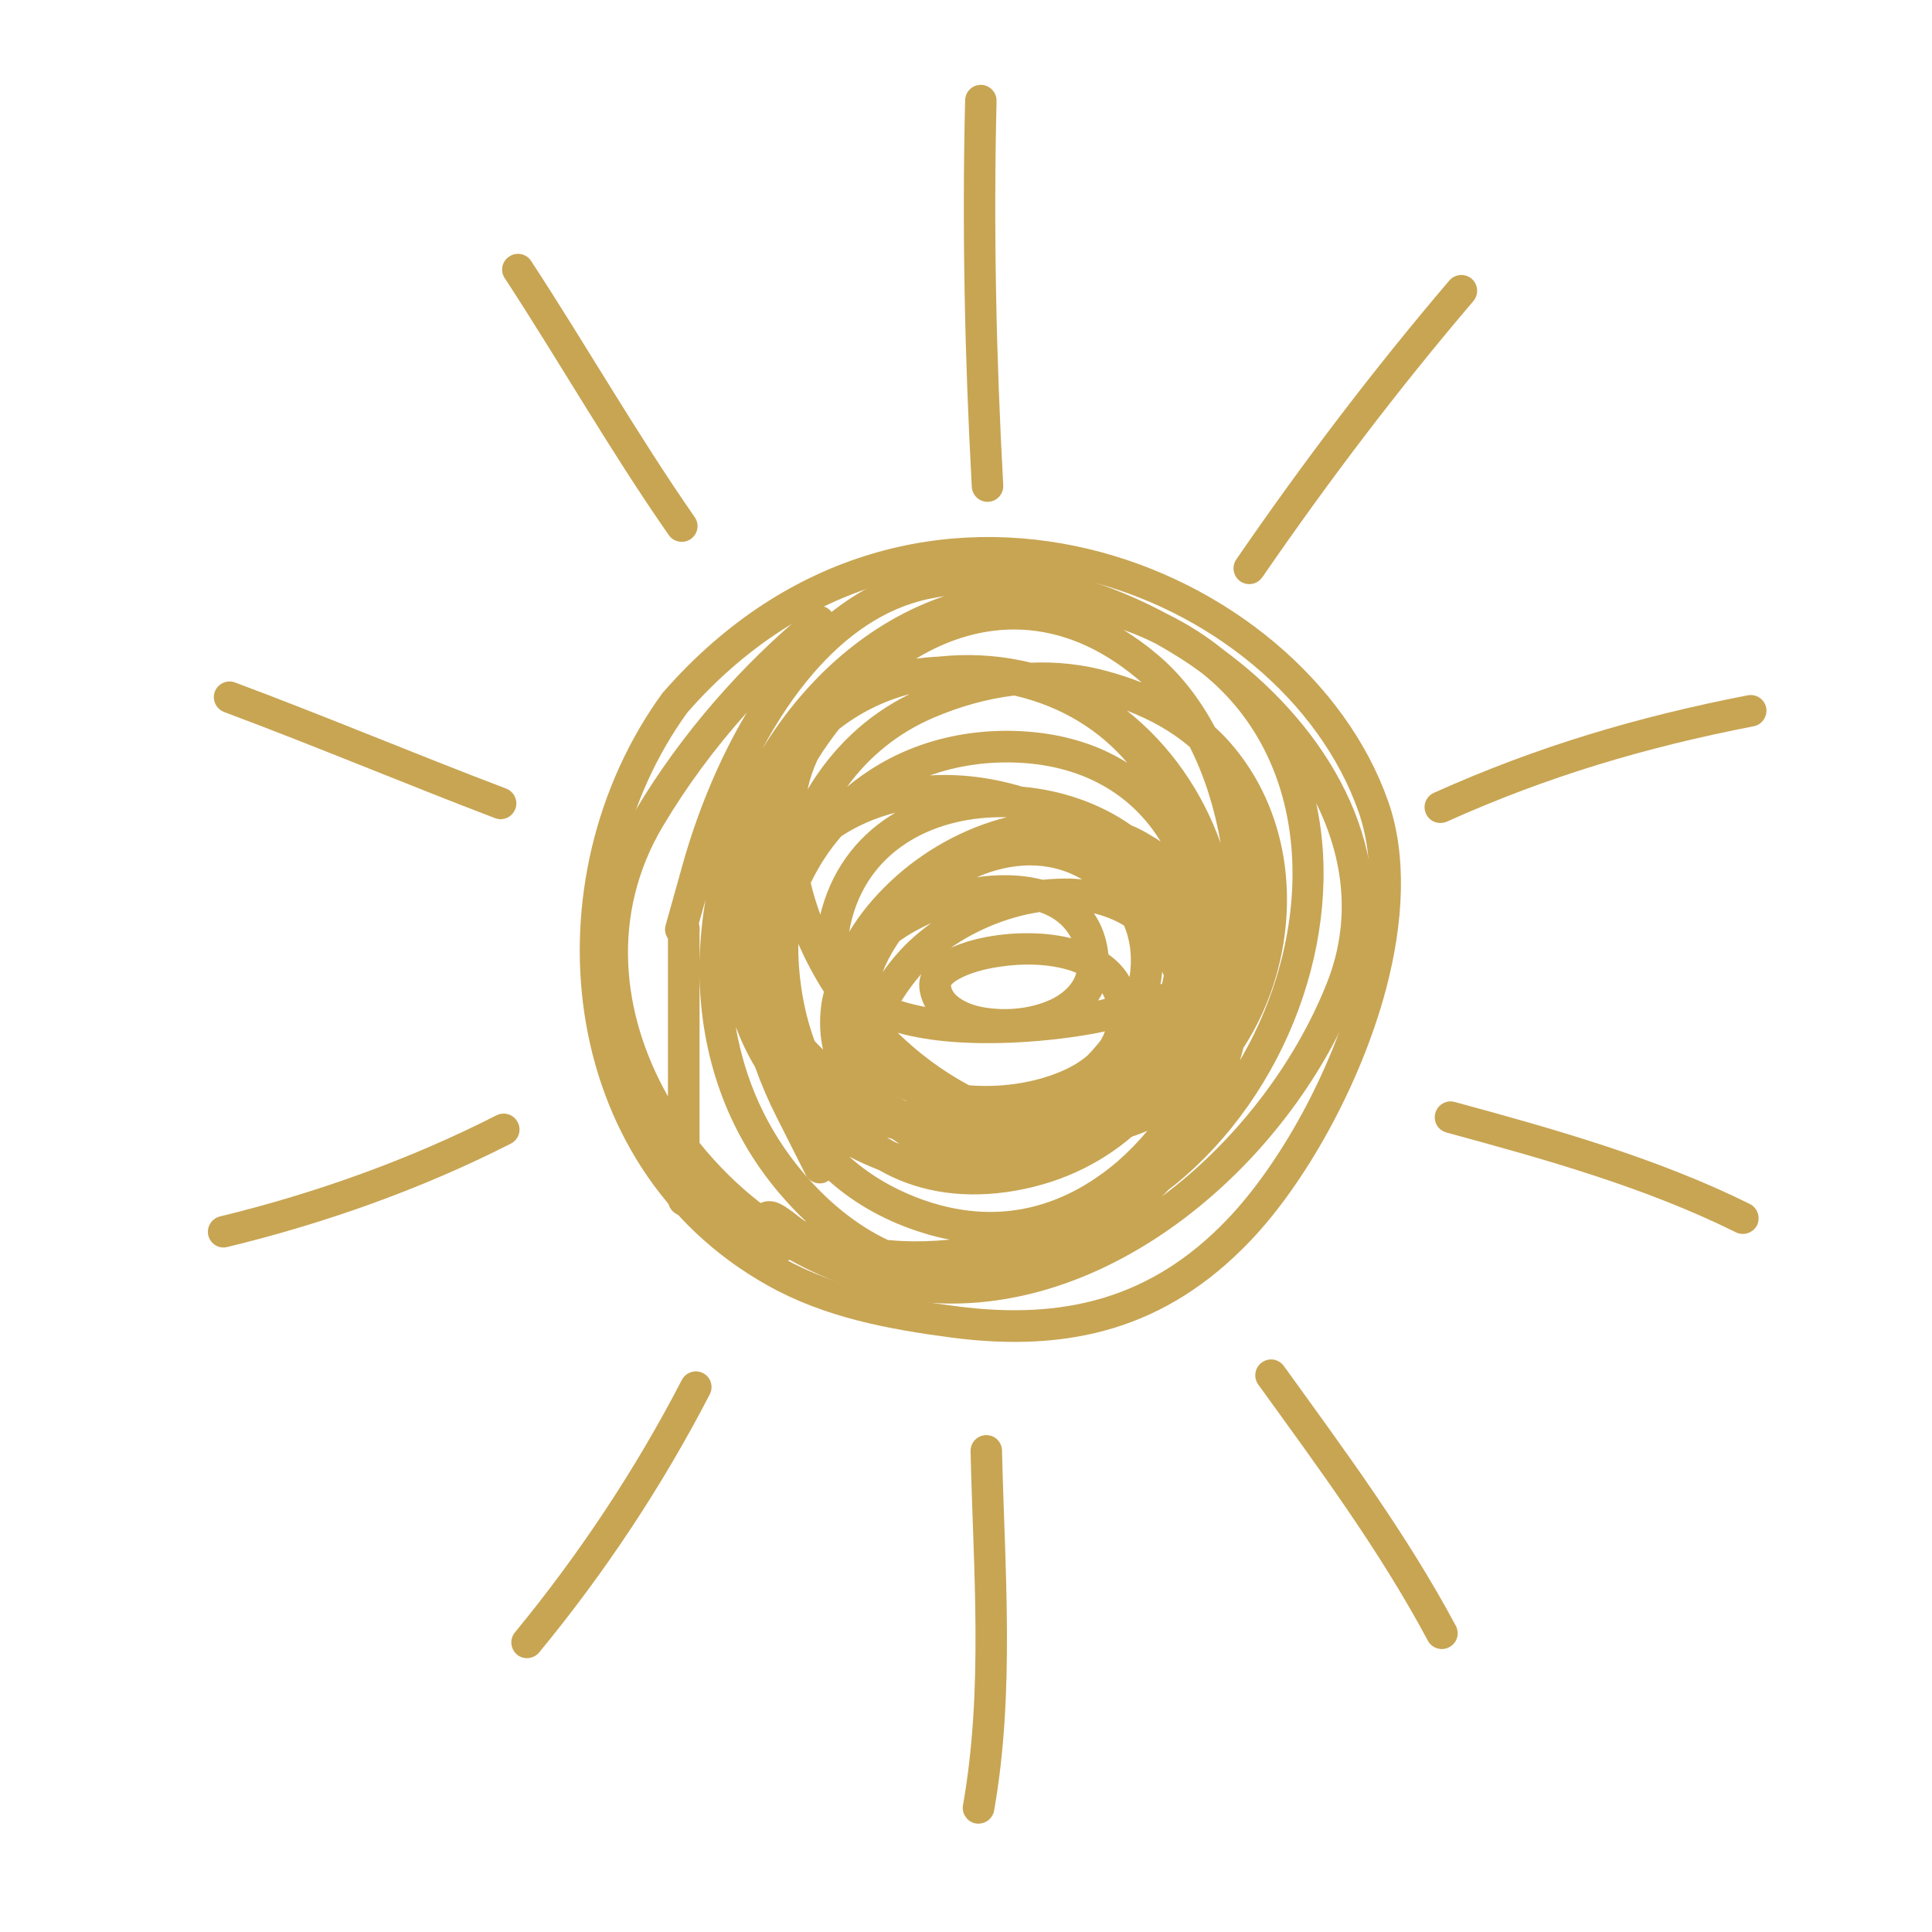 <?xml version="1.0" encoding="UTF-8"?>
<svg version="1.1" viewBox="0 0 110 110" xmlns="http://www.w3.org/2000/svg">
<g class="layer">
<title>Layer 1</title>
<path d="m37.77 39.4c14.3-16.35 36.47-7.45 41.27 6.23 1.08 3.08 0.88 6.88-0.12 10.67-1.48 5.57-4.66 11.14-7.75 14.37-4.76 4.98-10.26 6.36-16.97 5.49-3.65-0.48-7.25-1.15-10.51-2.98-12.11-6.79-13.66-23.14-5.98-33.71 0.02-0.02 0.03-0.04 0.05-0.07h0.01zm1.37 1.16c-7.05 9.74-5.71 24.8 5.43 31.06 3.06 1.71 6.44 2.31 9.87 2.75 6.09 0.8 11.1-0.41 15.43-4.94 2.93-3.06 5.92-8.33 7.31-13.59 0.91-3.42 1.14-6.84 0.17-9.62-4.44-12.65-24.96-20.76-38.21-5.66z" fill="#c8a553" fill-rule="evenodd"/>
<path d="m54.95 5.71c0.01-0.5 0.42-0.89 0.92-0.88 0.49 0.02 0.88 0.43 0.87 0.92-0.18 7.29-0.02 14.59 0.38 21.87 0.03 0.5-0.35 0.92-0.84 0.95-0.5 0.03-0.92-0.35-0.95-0.85-0.4-7.33-0.56-14.67-0.38-22.01z" fill="#c8a553" fill-rule="evenodd"/>
<path d="m71.87 32.86c-0.28 0.42-0.84 0.52-1.25 0.24-0.41-0.29-0.51-0.84-0.23-1.25 3.78-5.5 7.8-10.8 12.13-15.88 0.32-0.37 0.89-0.42 1.27-0.1 0.37 0.32 0.42 0.89 0.1 1.27-4.29 5.03-8.27 10.28-12.02 15.73v-0.01z" fill="#c8a553" fill-rule="evenodd"/>
<path d="m82.38 46.78c-0.46 0.2-0.99 0-1.19-0.45-0.21-0.46 0-0.99 0.45-1.19 5.87-2.64 11.59-4.33 17.86-5.55 0.49-0.1 0.96 0.22 1.06 0.7 0.09 0.49-0.23 0.97-0.71 1.06-6.13 1.19-11.74 2.85-17.47 5.43z" fill="#c8a553" fill-rule="evenodd"/>
<path d="m82.36 64.48c-0.49-0.13-0.77-0.62-0.64-1.1s0.62-0.77 1.1-0.64c5.67 1.54 11.52 3.19 16.81 5.81 0.44 0.22 0.62 0.76 0.41 1.21-0.23 0.44-0.77 0.62-1.21 0.4-5.18-2.57-10.92-4.17-16.48-5.68h0.01z" fill="#c8a553" fill-rule="evenodd"/>
<path d="m71.64 78.83c-0.29-0.41-0.2-0.97 0.21-1.26 0.4-0.29 0.96-0.2 1.25 0.21 3.49 4.84 6.97 9.52 9.79 14.79 0.23 0.44 0.07 0.98-0.37 1.21-0.44 0.24-0.99 0.07-1.22-0.36-2.78-5.2-6.22-9.82-9.66-14.59z" fill="#c8a553" fill-rule="evenodd"/>
<path d="m55.26 82.63c-0.01-0.5 0.38-0.91 0.88-0.92s0.9 0.38 0.91 0.88c0.16 6.79 0.74 13.76-0.45 20.5-0.09 0.49-0.56 0.81-1.05 0.73-0.48-0.09-0.81-0.56-0.72-1.05 1.17-6.62 0.58-13.47 0.43-20.14z" fill="#c8a553" fill-rule="evenodd"/>
<path d="m38.82 78.57c0.23-0.44 0.77-0.62 1.21-0.39s0.61 0.77 0.38 1.21c-2.7 5.22-5.97 10.15-9.71 14.69-0.31 0.38-0.88 0.44-1.26 0.13-0.38-0.32-0.44-0.89-0.12-1.27 3.65-4.44 6.86-9.27 9.5-14.37z" fill="#c8a553" fill-rule="evenodd"/>
<path d="m28.27 63.5c0.44-0.22 0.98-0.05 1.21 0.4s0.05 0.98-0.39 1.21c-5.06 2.58-10.61 4.55-16.15 5.89-0.48 0.12-0.96-0.17-1.08-0.66-0.11-0.48 0.18-0.96 0.66-1.08 5.4-1.31 10.81-3.24 15.75-5.76z" fill="#c8a553" fill-rule="evenodd"/>
<path d="m28.82 44.9c0.46 0.18 0.7 0.7 0.52 1.16-0.18 0.47-0.7 0.7-1.16 0.52-5.16-1.97-10.25-4.11-15.42-6.04-0.46-0.18-0.7-0.69-0.53-1.16 0.18-0.46 0.7-0.7 1.16-0.52 5.17 1.93 10.27 4.08 15.43 6.04z" fill="#c8a553" fill-rule="evenodd"/>
<path d="m39.55 29.44c0.29 0.41 0.19 0.96-0.22 1.25-0.4 0.28-0.97 0.18-1.25-0.22-3.32-4.76-6.17-9.78-9.34-14.63-0.28-0.41-0.16-0.97 0.26-1.24 0.41-0.27 0.97-0.16 1.24 0.26 3.16 4.83 6.01 9.83 9.31 14.58z" fill="#c8a553" fill-rule="evenodd"/>
<path d="m47.35 34.84c1.56-1.23 3.31-2.13 5.27-2.53 4.34-0.87 9.4 0.25 13.86 2.66 1.18 0.58 2.23 1.26 3.16 2.01 0.62 0.46 1.22 0.94 1.8 1.45 5.36 4.74 8.44 11.49 5.78 18.19-3.8 9.61-14.14 18.66-24.93 17.5-2.57-0.27-5.06-1.12-7.33-2.39-0.04 0.02-0.08 0.03-0.12 0.05-0.13 0.04-0.33 0.07-0.57-0.02-1.97-0.7-3.81-1.75-5.72-2.62-0.31-0.15-0.52-0.47-0.52-0.82v-2.63c-0.39-0.52-0.75-1.05-1.09-1.59-3.37-5.39-4.25-12.08-0.74-17.99 2.56-4.29 6.01-8.26 9.86-11.42 0.38-0.31 0.95-0.26 1.27 0.13l0.02 0.02zm-9.32 27.58v-8.98c-0.15-0.22-0.21-0.49-0.13-0.77l0.97-3.46c0.76-2.72 1.97-5.83 3.65-8.64-1.8 2-3.42 4.19-4.77 6.46-3 5.03-2.38 10.7 0.28 15.39zm36.91-16.68c1.64 7.52-1.63 16.51-8.06 21.73-0.12 0.09-0.24 0.18-0.36 0.28-0.12 0.13-0.25 0.26-0.38 0.38 4.21-3.12 7.6-7.6 9.41-12.17 1.4-3.53 0.96-7.06-0.61-10.23v0.01zm-35.15 6.84c0.04 0.14 0.06 0.31 0.04 0.5v1.63c0.03-1.16 0.14-2.33 0.34-3.48l-0.38 1.35zm3.62-9.95c2.48-4.05 6.09-7.25 10.36-8.69-0.27 0.04-0.53 0.09-0.79 0.14-2.64 0.53-4.84 2.14-6.65 4.23-1.12 1.29-2.09 2.77-2.92 4.32zm-0.1 25.87c0.02-0.01 0.05-0.02 0.06-0.03 0.24-0.1 0.55-0.12 0.91 0.01 0.24 0.09 0.54 0.29 0.85 0.52 0.27 0.2 0.55 0.45 0.78 0.56-0.54-0.5-1.04-1.04-1.52-1.6-3.07-3.59-4.47-7.94-4.56-12.33v9.44c1.02 1.27 2.19 2.43 3.48 3.43zm7.24 2.1c0.27 0.03 0.54 0.04 0.81 0.06 0.88 0.04 1.79 0.01 2.72-0.08-0.5-0.09-1.01-0.22-1.52-0.38-1.97-0.6-3.84-1.6-5.38-2.98-0.05 0.03-0.11 0.06-0.16 0.09-0.44 0.18-0.94-0.01-1.15-0.43l-1.62-3.21c-0.49-0.96-0.91-1.94-1.26-2.92-0.44-0.73-0.8-1.5-1.1-2.29 0.51 2.98 1.75 5.86 3.87 8.34 1.33 1.56 2.95 2.93 4.79 3.8zm13.4-34.75c0.64 0.4 1.28 0.85 1.92 1.39 1.33 1.11 2.43 2.53 3.3 4.16 0.18 0.16 0.36 0.34 0.54 0.52 3.53 3.73 4.27 9.01 2.96 13.61-0.42 1.47-1.06 2.88-1.88 4.14-0.06 0.23-0.12 0.46-0.19 0.7 4.25-7.26 4.34-16.82-2.15-22.03-0.83-0.62-1.71-1.17-2.62-1.68-0.55-0.28-1.14-0.54-1.77-0.76-0.03-0.02-0.07-0.03-0.11-0.05zm-11.79 1.65c0.39-0.05 0.79-0.09 1.21-0.11 0.23-0.02 0.47-0.04 0.71-0.06 1.57-0.1 3.12 0.03 4.61 0.4 1.48-0.06 2.97 0.09 4.45 0.51 0.62 0.17 1.25 0.38 1.86 0.62-0.09-0.08-0.19-0.17-0.29-0.25-4.32-3.61-8.83-3.37-12.55-1.11zm13.17 26.88c-0.21 0.09-0.42 0.18-0.64 0.25-0.08 0.03-0.17 0.06-0.25 0.09-1.86 1.59-4.24 2.74-7.11 3.15-2.86 0.4-5.3-0.11-7.3-1.26-0.59-0.23-1.15-0.48-1.68-0.76 1.35 1.22 3 2.1 4.74 2.64 3.84 1.18 7.42 0.29 10.51-2.34 0.63-0.55 1.21-1.14 1.73-1.77zm-1.17-23.92c2.51 1.99 4.3 4.64 5.34 7.55-0.34-1.96-0.92-3.83-1.76-5.48-1.05-0.9-2.28-1.57-3.58-2.07zm-16.39 1.05c-0.43 0.55-0.84 1.13-1.22 1.74-0.25 0.53-0.44 1.1-0.57 1.7 1.34-2.26 3.27-4.19 5.81-5.43-1.52 0.4-2.87 1.09-4.02 1.99zm3.44 23.61c-0.13-0.08-0.27-0.17-0.4-0.27-0.11-0.03-0.22-0.07-0.32-0.1 0.15 0.1 0.31 0.19 0.47 0.28 0.08 0.03 0.17 0.07 0.25 0.09zm6.54-25.52c-1.57 0.19-3.12 0.63-4.61 1.27-2.07 0.89-3.7 2.26-4.91 3.93 2.36-1.97 5.51-3.23 9.29-3.19 2.68 0.04 4.9 0.71 6.66 1.82-1.54-1.81-3.67-3.19-6.43-3.83zm-4.81 4.55c1.64-0.1 3.42 0.09 5.26 0.64 2.26 0.2 4.45 0.96 6.21 2.2 0.39 0.16 0.77 0.36 1.14 0.59 0.18 0.1 0.36 0.22 0.53 0.33-1.59-2.61-4.43-4.45-8.59-4.5-1.65-0.02-3.18 0.25-4.55 0.74zm-6.08 15.61c-0.17-0.75-0.22-1.58-0.11-2.47 0.03-0.28 0.09-0.55 0.16-0.82-0.57-0.89-1.05-1.81-1.46-2.73-0.01 0.83 0.05 1.67 0.17 2.48 0.15 1.06 0.41 2.09 0.76 3.05 0.15 0.17 0.32 0.33 0.48 0.49zm1.04-12.15c-0.71 0.82-1.29 1.72-1.74 2.66 0.14 0.6 0.33 1.21 0.55 1.81 0.02-0.11 0.05-0.22 0.08-0.33 0.7-2.52 2.24-4.33 4.19-5.48-1.14 0.29-2.18 0.75-3.08 1.34zm0.45 5.44c0.61-1.01 1.4-1.97 2.31-2.83 1.83-1.74 4.18-3.07 6.66-3.69h-0.14c-3.76-0.06-7.54 1.67-8.65 5.7-0.08 0.29-0.14 0.56-0.18 0.82zm3.18 9.62c0.03 0.01 0.07 0.02 0.1 0.03-0.2-0.09-0.4-0.19-0.59-0.3 0.16 0.09 0.32 0.18 0.49 0.27zm14.73-7.13c-0.03-0.07-0.06-0.14-0.09-0.22-0.02 0.24-0.05 0.48-0.1 0.72 0.03-0.01 0.06-0.02 0.09-0.02 0.04-0.16 0.07-0.32 0.1-0.48zm-10.65-5.59c0.55-0.09 1.09-0.12 1.61-0.12 0.76 0 1.49 0.09 2.15 0.26 0.3-0.03 0.59-0.05 0.88-0.06 0.46-0.02 0.91-0.01 1.36 0.04-1.9-1.12-4.06-0.97-6-0.12zm6.29 10.16c0.28-0.28 0.54-0.58 0.78-0.89 0.09-0.16 0.17-0.32 0.23-0.5-0.01 0-0.02 0-0.03 0.01-2.28 0.5-7.87 1.17-11.77 0.07 1.18 1.15 2.53 2.17 4.06 2.99 1.76 0.15 3.67-0.12 5.2-0.77 0.58-0.24 1.1-0.54 1.53-0.91zm2.1-7.41c-0.53-0.33-1.11-0.55-1.72-0.7 0.44 0.63 0.73 1.41 0.83 2.34 0.49 0.34 0.9 0.77 1.2 1.29 0.16-1 0.08-2-0.31-2.93zm-12.79 0.88c-0.07 0.1-0.14 0.2-0.2 0.3-0.31 0.48-0.57 0.98-0.76 1.48 0.44-0.63 0.93-1.21 1.48-1.74 0.4-0.38 0.83-0.73 1.3-1.07-0.64 0.29-1.26 0.63-1.82 1.03zm11.7 3.29c-0.04-0.11-0.09-0.22-0.15-0.32-0.07 0.15-0.15 0.28-0.24 0.42 0.1-0.03 0.24-0.06 0.39-0.1zm-10.23 0.46c-0.19-0.34-0.31-0.72-0.34-1.14-0.02-0.24 0.02-0.49 0.11-0.73-0.41 0.47-0.79 0.98-1.13 1.53 0.43 0.14 0.89 0.25 1.36 0.34zm6.51-5.4c-1.8 0.27-3.6 1.02-5.05 2.03 0.29-0.13 0.6-0.24 0.94-0.35 1.69-0.51 4-0.67 5.91-0.19-0.37-0.73-1.01-1.22-1.8-1.49zm2.09 3.46c-0.09-0.04-0.18-0.07-0.28-0.11-1.25-0.42-2.79-0.44-4.13-0.23-0.87 0.13-1.66 0.36-2.23 0.67-0.17 0.09-0.32 0.19-0.42 0.29-0.03 0.03-0.07 0.07-0.08 0.1 0.04 0.34 0.29 0.59 0.61 0.79 0.49 0.31 1.16 0.48 1.88 0.53 1.13 0.1 2.39-0.1 3.36-0.6 0.62-0.34 1.12-0.81 1.29-1.44z" fill="#c8a553" fill-rule="evenodd"/>
</g>
</svg>
